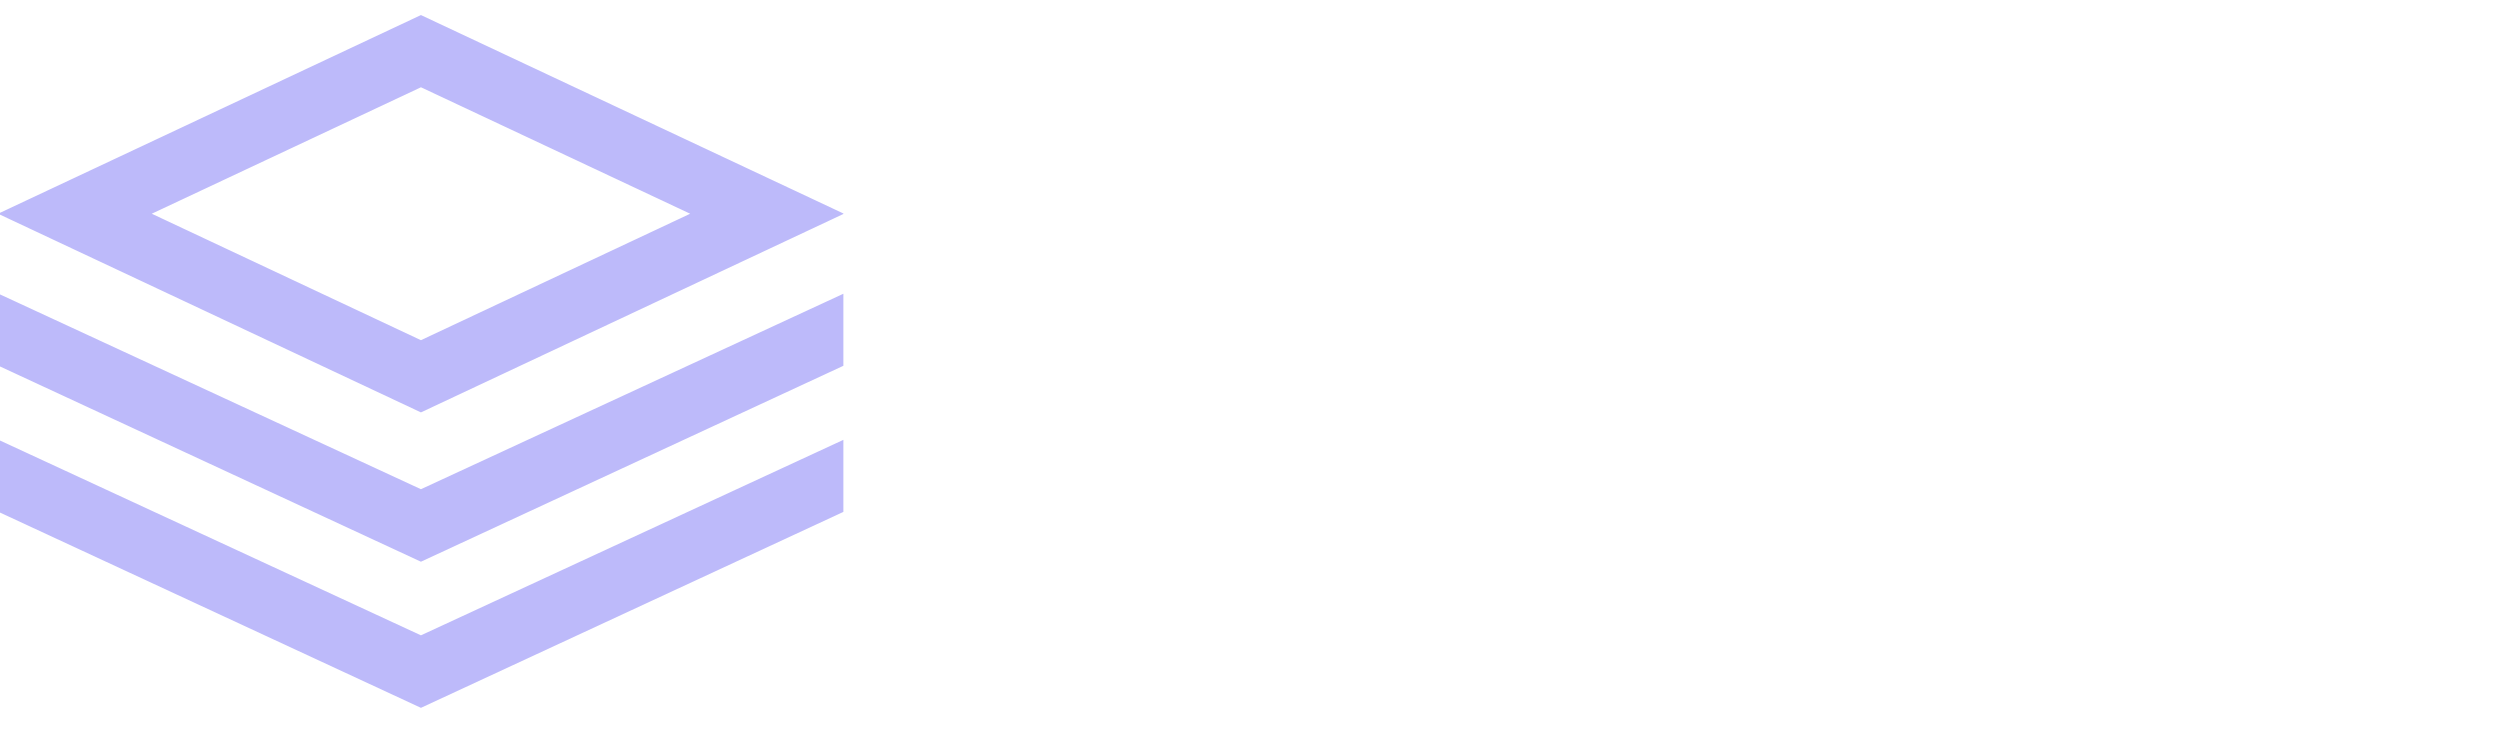 <svg width="120" height="35" xmlns="http://www.w3.org/2000/svg" xmlns:xlink="http://www.w3.org/1999/xlink"><defs>
<path id="a" d="M.01.021h67.924V34.93H.01z"/></defs><g fill="none" fill-rule="evenodd"><path d="M0 10.215v.088l20.205 9.492 20.277-9.524v-.024L20.205.723 0 10.215zm7.284.044l12.922-6.07 12.922 6.07-12.923 6.07-12.92-6.07zm12.921 13.223L0 14.132v3.458l20.205 9.372 20.277-9.404V14.1l-20.277 9.382zm0 7.014L0 21.145v3.458l20.205 9.373 20.277-9.405v-3.458l-20.277 9.383z" fill="#BDBAFA"/><g transform="translate(52.048)"><mask id="b" fill="#fff"><use xlink:href="#a"/></mask>
<path class="logo__title" d="M63.296 17.46a5.856 5.856 0 0 0-1.562-4.03 5.247 5.247 0 0 0-1.69-1.208 4.962 4.962 0 0 0-2.062-.436c-.73 0-1.417.145-2.061.436a5.246 5.246 0 0 0-1.691 1.208 5.857 5.857 0 0 0-1.562 4.03 5.857 5.857 0 0 0 1.562 4.029 5.246 5.246 0 0 0 1.69 1.208c.645.29 1.332.435 2.062.435.73 0 1.417-.145 2.061-.435a5.247 5.247 0 0 0 1.691-1.208 5.856 5.856 0 0 0 1.562-4.03zm4.638 0c0 1.396-.258 2.69-.773 3.883a9.468 9.468 0 0 1-2.126 3.095c-.902.87-1.96 1.558-3.172 2.063a9.996 9.996 0 0 1-3.881.757 9.878 9.878 0 0 1-3.865-.757 10.021 10.021 0 0 1-3.156-2.08 9.652 9.652 0 0 1-2.126-3.11c-.515-1.192-.773-2.476-.773-3.852a9.36 9.36 0 0 1 .79-3.82 10.063 10.063 0 0 1 2.141-3.126 9.883 9.883 0 0 1 3.156-2.095 9.796 9.796 0 0 1 3.833-.757c1.374 0 2.668.252 3.88.757a10.115 10.115 0 0 1 3.173 2.063 9.426 9.426 0 0 1 2.126 3.11 9.722 9.722 0 0 1 .773 3.868zm-21.482 9.218a6.217 6.217 0 0 1-1.24.42c-.462.107-.94.16-1.433.16a7.114 7.114 0 0 1-1.98-.274 4.34 4.34 0 0 1-1.66-.886c-.472-.408-.848-.94-1.127-1.596-.279-.655-.418-1.445-.418-2.369V.021h4.734v21.306c0 .774.156 1.306.467 1.596.311.29.682.435 1.111.435.537 0 1.052-.161 1.546-.483v3.803zM36.5 8.112l-8.374 22.144c-.622 1.655-1.438 2.847-2.447 3.578-1.01.73-2.212 1.096-3.607 1.096a5.744 5.744 0 0 1-1.45-.194l-1.546-4.319c.365.172.741.306 1.128.403a4.52 4.52 0 0 0 1.095.145 4.05 4.05 0 0 0 1.996-.5c.602-.333 1.063-.95 1.385-1.853l.644-1.87-7.182-18.63H23.2l4.283 11.99 4.026-11.99H36.5zM17.015 5.308H4.905v5.995h11.95v4.061H4.904v11.41H.01V1.022h17.005v4.287z" mask="url(#b)"/></g></g></svg>